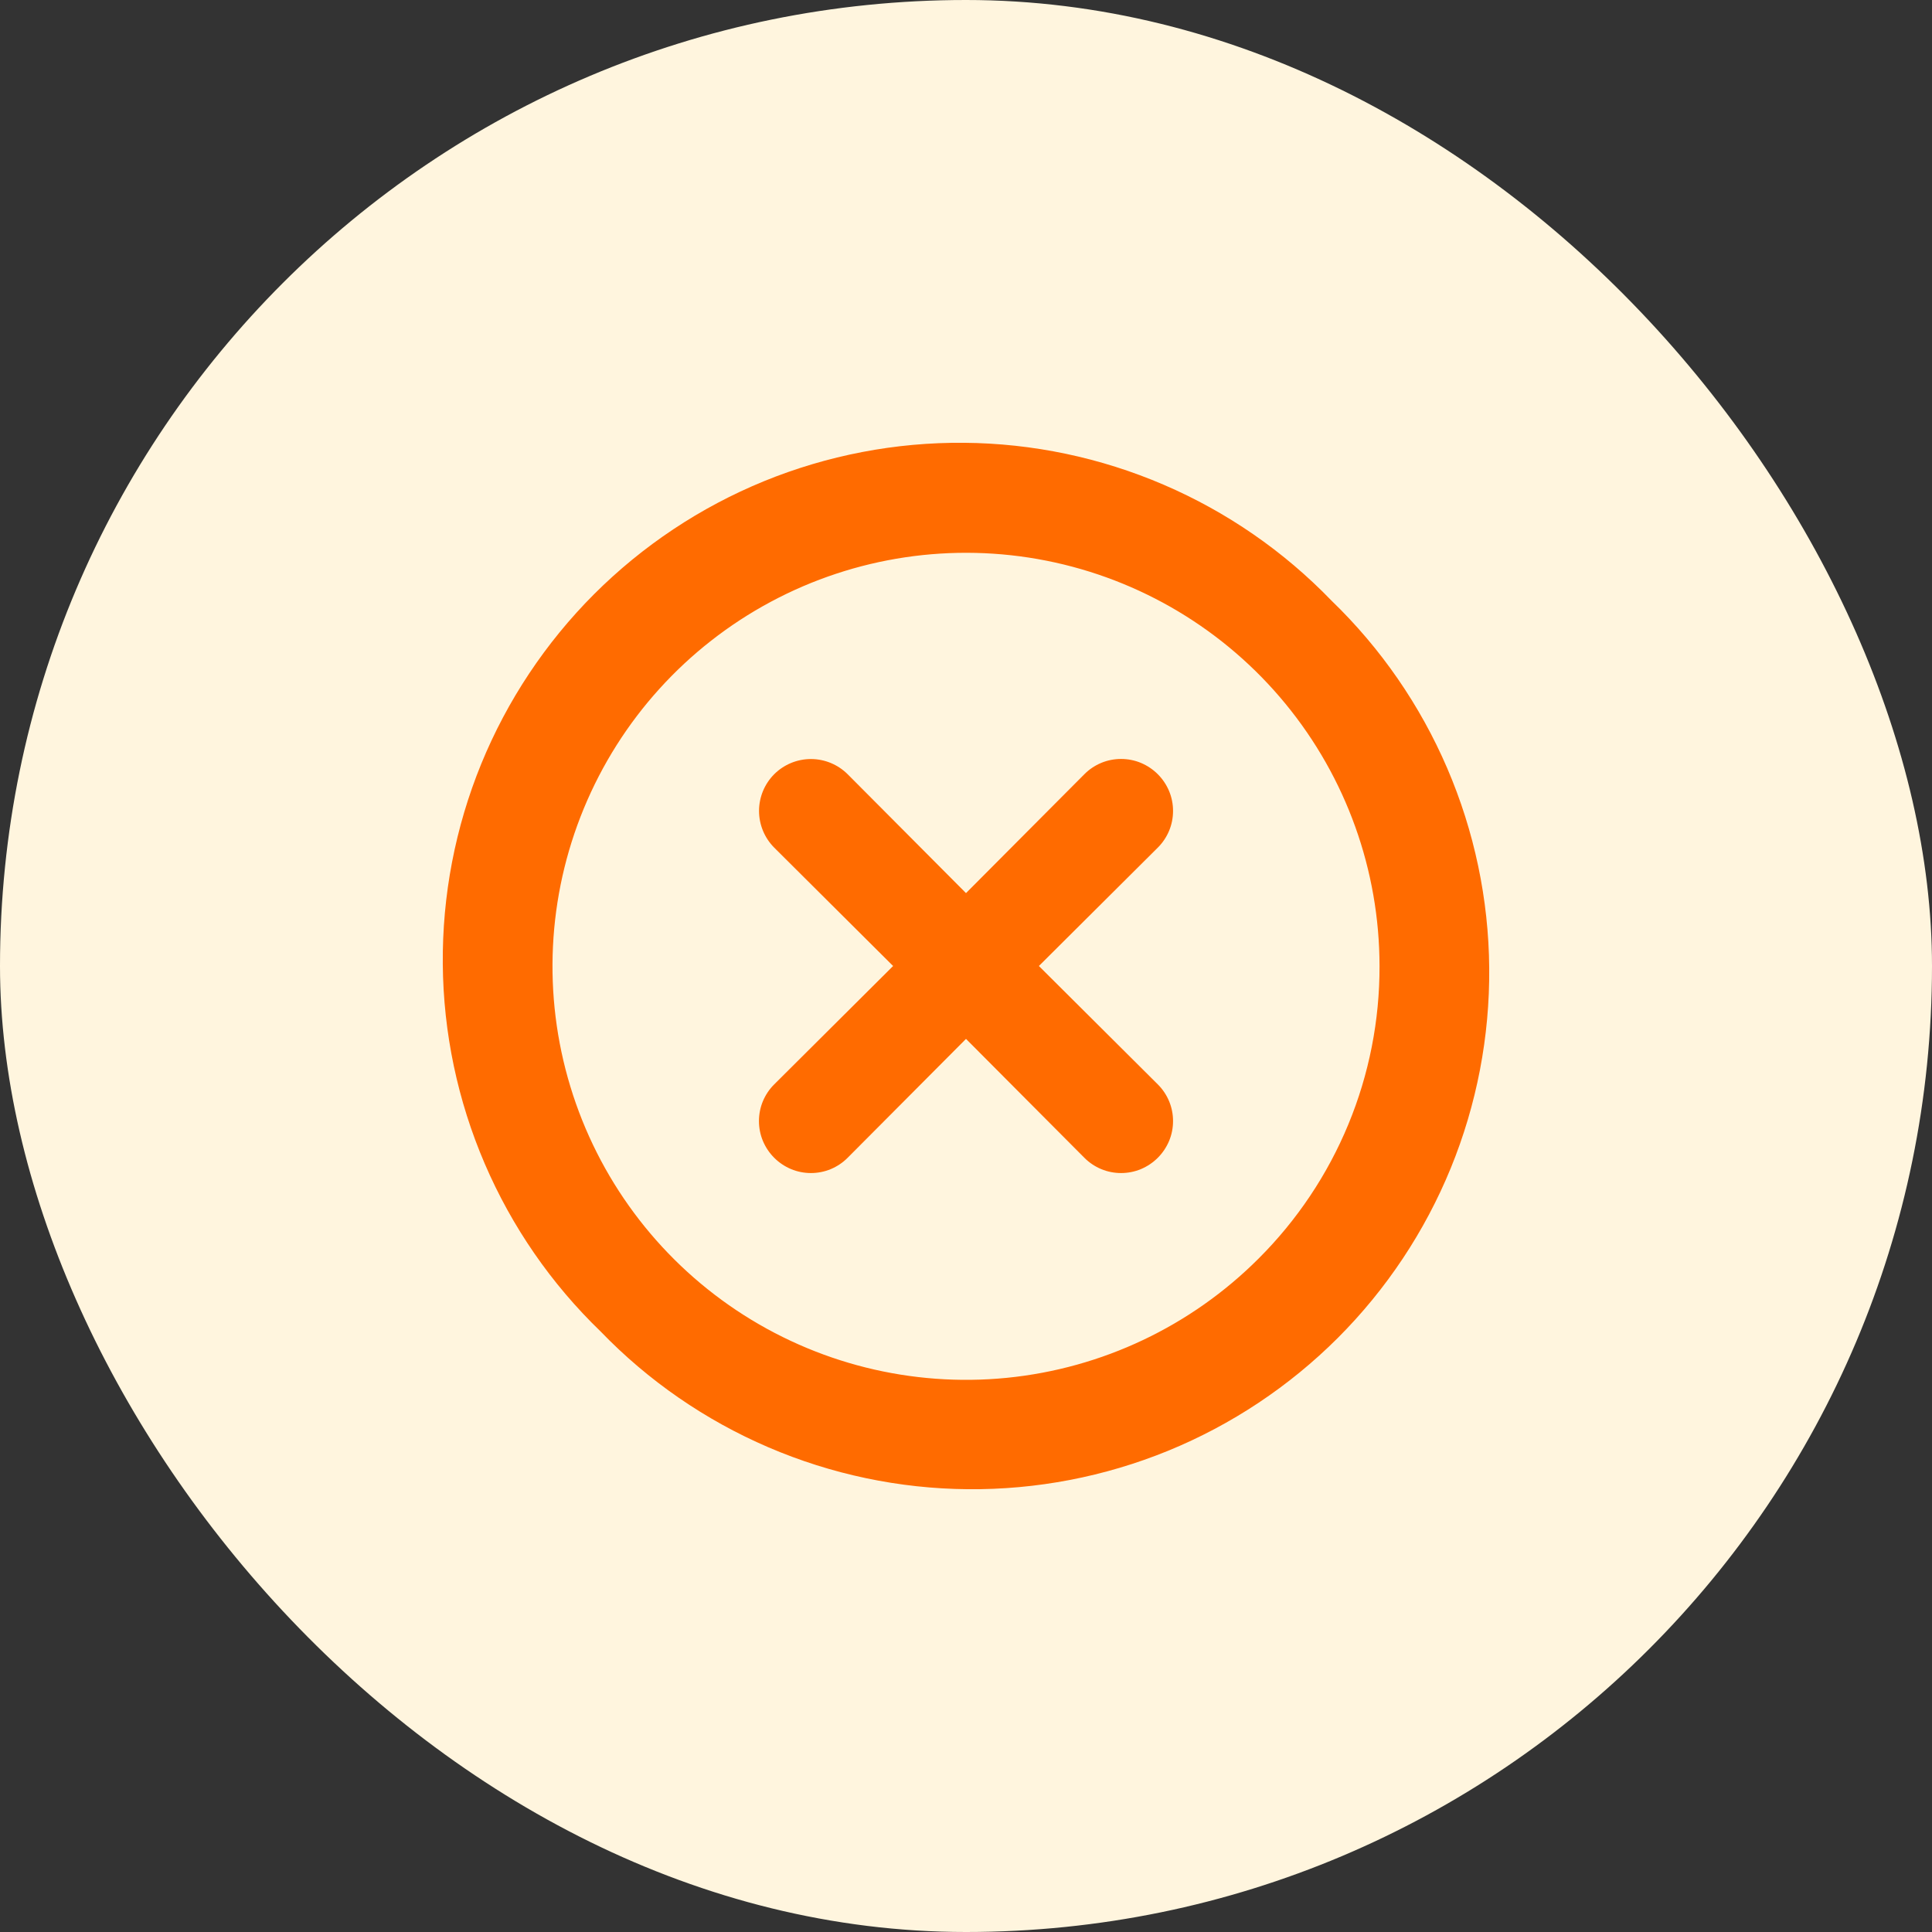 <svg width="48" height="48" viewBox="0 0 48 48" fill="none" xmlns="http://www.w3.org/2000/svg">
<rect x="0" y="0" width="48" height="48" fill="#333333" stroke="none"/>
<rect width="48" height="48" rx="24" fill="#FFF5DE"/>
<path d="M28.765 19.235C28.645 19.115 28.503 19.02 28.346 18.954C28.19 18.889 28.022 18.856 27.853 18.856C27.683 18.856 27.515 18.889 27.359 18.954C27.202 19.02 27.06 19.115 26.941 19.235L24 22.189L21.059 19.235C20.817 18.994 20.489 18.858 20.147 18.858C19.805 18.858 19.477 18.994 19.235 19.235C18.994 19.477 18.858 19.805 18.858 20.147C18.858 20.489 18.994 20.817 19.235 21.059L22.189 24L19.235 26.941C19.115 27.06 19.02 27.202 18.954 27.359C18.889 27.515 18.856 27.683 18.856 27.853C18.856 28.022 18.889 28.19 18.954 28.346C19.02 28.503 19.115 28.645 19.235 28.765C19.355 28.885 19.497 28.98 19.654 29.046C19.81 29.111 19.978 29.144 20.147 29.144C20.317 29.144 20.485 29.111 20.641 29.046C20.798 28.98 20.94 28.885 21.059 28.765L24 25.811L26.941 28.765C27.06 28.885 27.202 28.98 27.359 29.046C27.515 29.111 27.683 29.144 27.853 29.144C28.022 29.144 28.19 29.111 28.346 29.046C28.503 28.98 28.645 28.885 28.765 28.765C28.885 28.645 28.98 28.503 29.046 28.346C29.111 28.19 29.144 28.022 29.144 27.853C29.144 27.683 29.111 27.515 29.046 27.359C28.98 27.202 28.885 27.06 28.765 26.941L25.811 24L28.765 21.059C28.885 20.94 28.98 20.798 29.046 20.641C29.111 20.485 29.144 20.317 29.144 20.147C29.144 19.978 29.111 19.81 29.046 19.654C28.98 19.497 28.885 19.355 28.765 19.235ZM33.079 14.921C31.895 13.694 30.478 12.716 28.911 12.043C27.344 11.37 25.659 11.015 23.954 11.001C22.249 10.986 20.558 11.311 18.979 11.956C17.401 12.602 15.967 13.556 14.761 14.761C13.556 15.967 12.602 17.401 11.956 18.979C11.311 20.558 10.986 22.249 11.001 23.954C11.015 25.659 11.37 27.344 12.043 28.911C12.716 30.478 13.694 31.895 14.921 33.079C16.105 34.306 17.522 35.284 19.089 35.957C20.656 36.63 22.341 36.985 24.046 36.999C25.751 37.014 27.442 36.689 29.021 36.044C30.599 35.398 32.033 34.444 33.239 33.239C34.444 32.033 35.398 30.599 36.044 29.021C36.689 27.442 37.014 25.751 36.999 24.046C36.985 22.341 36.63 20.656 35.957 19.089C35.284 17.522 34.306 16.105 33.079 14.921ZM31.269 31.269C29.589 32.95 27.378 33.997 25.013 34.232C22.648 34.466 20.274 33.873 18.297 32.554C16.32 31.235 14.862 29.271 14.171 26.997C13.479 24.723 13.598 22.279 14.506 20.083C15.414 17.886 17.055 16.073 19.151 14.951C21.246 13.829 23.666 13.468 25.997 13.93C28.328 14.392 30.428 15.648 31.937 17.485C33.446 19.321 34.272 21.623 34.274 24C34.278 25.35 34.015 26.688 33.499 27.935C32.983 29.183 32.225 30.316 31.269 31.269Z" fill="#FF6B00"/>
</svg>
